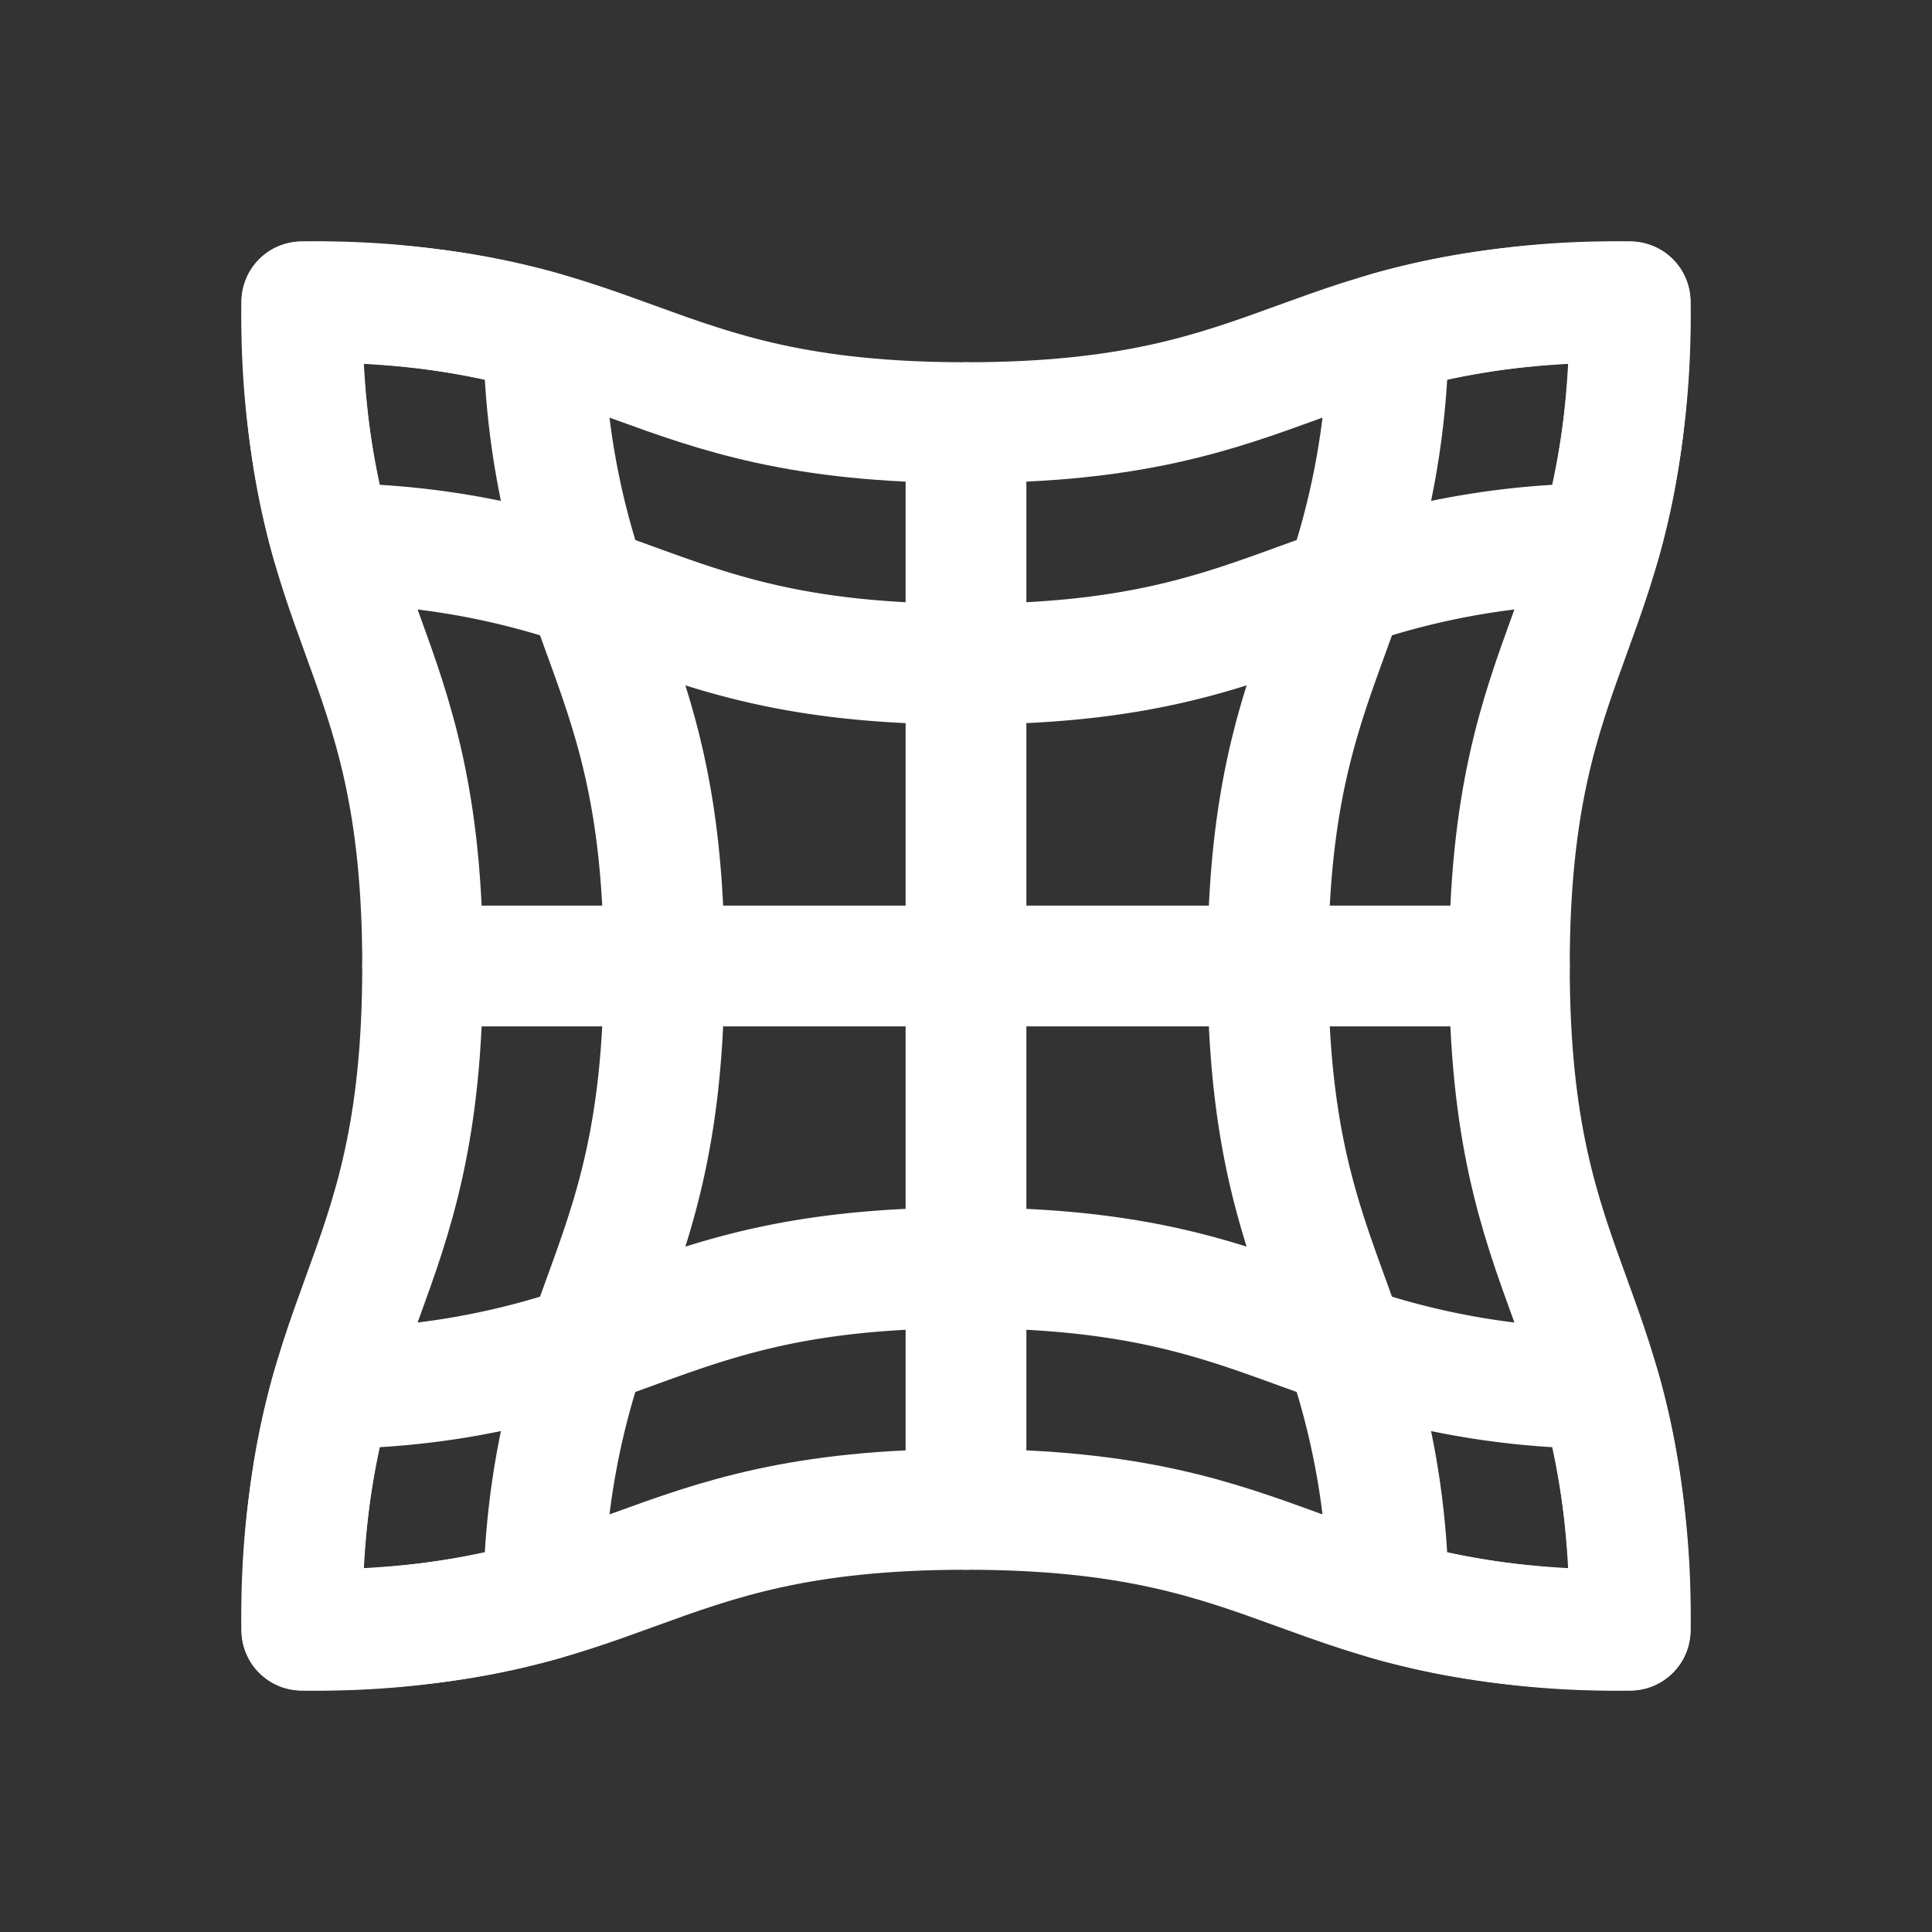 <svg viewBox="0 0 64 64" xmlns="http://www.w3.org/2000/svg"><rect x="0" y="0" width="64" height="64" fill="#333333" stroke="none"/><path d="M19.45 19.45A26.164 26.164 0 0 0 11 18.01 28.112 28.112 0 0 1 10 10a28.112 28.112 0 0 1 8.01 1 26.196 26.196 0 0 0 1.44 8.45ZM54 10a28.113 28.113 0 0 1-1 8.01 26.164 26.164 0 0 0-8.45 1.44A26.196 26.196 0 0 0 45.99 11 28.113 28.113 0 0 1 54 10ZM54 54a28.113 28.113 0 0 1-8.01-1 26.196 26.196 0 0 0-1.44-8.45A26.164 26.164 0 0 0 53 45.99 28.113 28.113 0 0 1 54 54ZM19.45 44.55A26.196 26.196 0 0 0 18.01 53 28.112 28.112 0 0 1 10 54a28.112 28.112 0 0 1 1-8.01 26.164 26.164 0 0 0 8.45-1.44ZM19.45 19.45C22.82 20.59 25.48 22 32 22s9.18-1.41 12.55-2.55M19.45 44.55C22.82 43.41 25.48 42 32 42s9.18 1.41 12.55 2.55M14 32h36M19.45 19.45C20.59 22.82 22 25.48 22 32s-1.41 9.18-2.55 12.55M44.55 44.55C43.41 41.18 42 38.52 42 32s1.41-9.18 2.55-12.55M32 14v36" fill="none" stroke="#ffffff" stroke-linecap="round" stroke-linejoin="round" stroke-width="4px" class="stroke-000000" data-darkreader-inline-stroke="" style="--darkreader-inline-stroke:#e8e6e3;"></path><path d="M54 54c-11 0-11-4-22-4s-11 4-22 4c0-11 4-11 4-22s-4-11-4-22c11 0 11 4 22 4s11-4 22-4c0 11-4 11-4 22s4 11 4 22Z" fill="none" stroke="#ffffff" stroke-linecap="round" stroke-linejoin="round" stroke-width="4px" class="stroke-000000" data-darkreader-inline-stroke="" style="--darkreader-inline-stroke:#e8e6e3;"></path></svg>